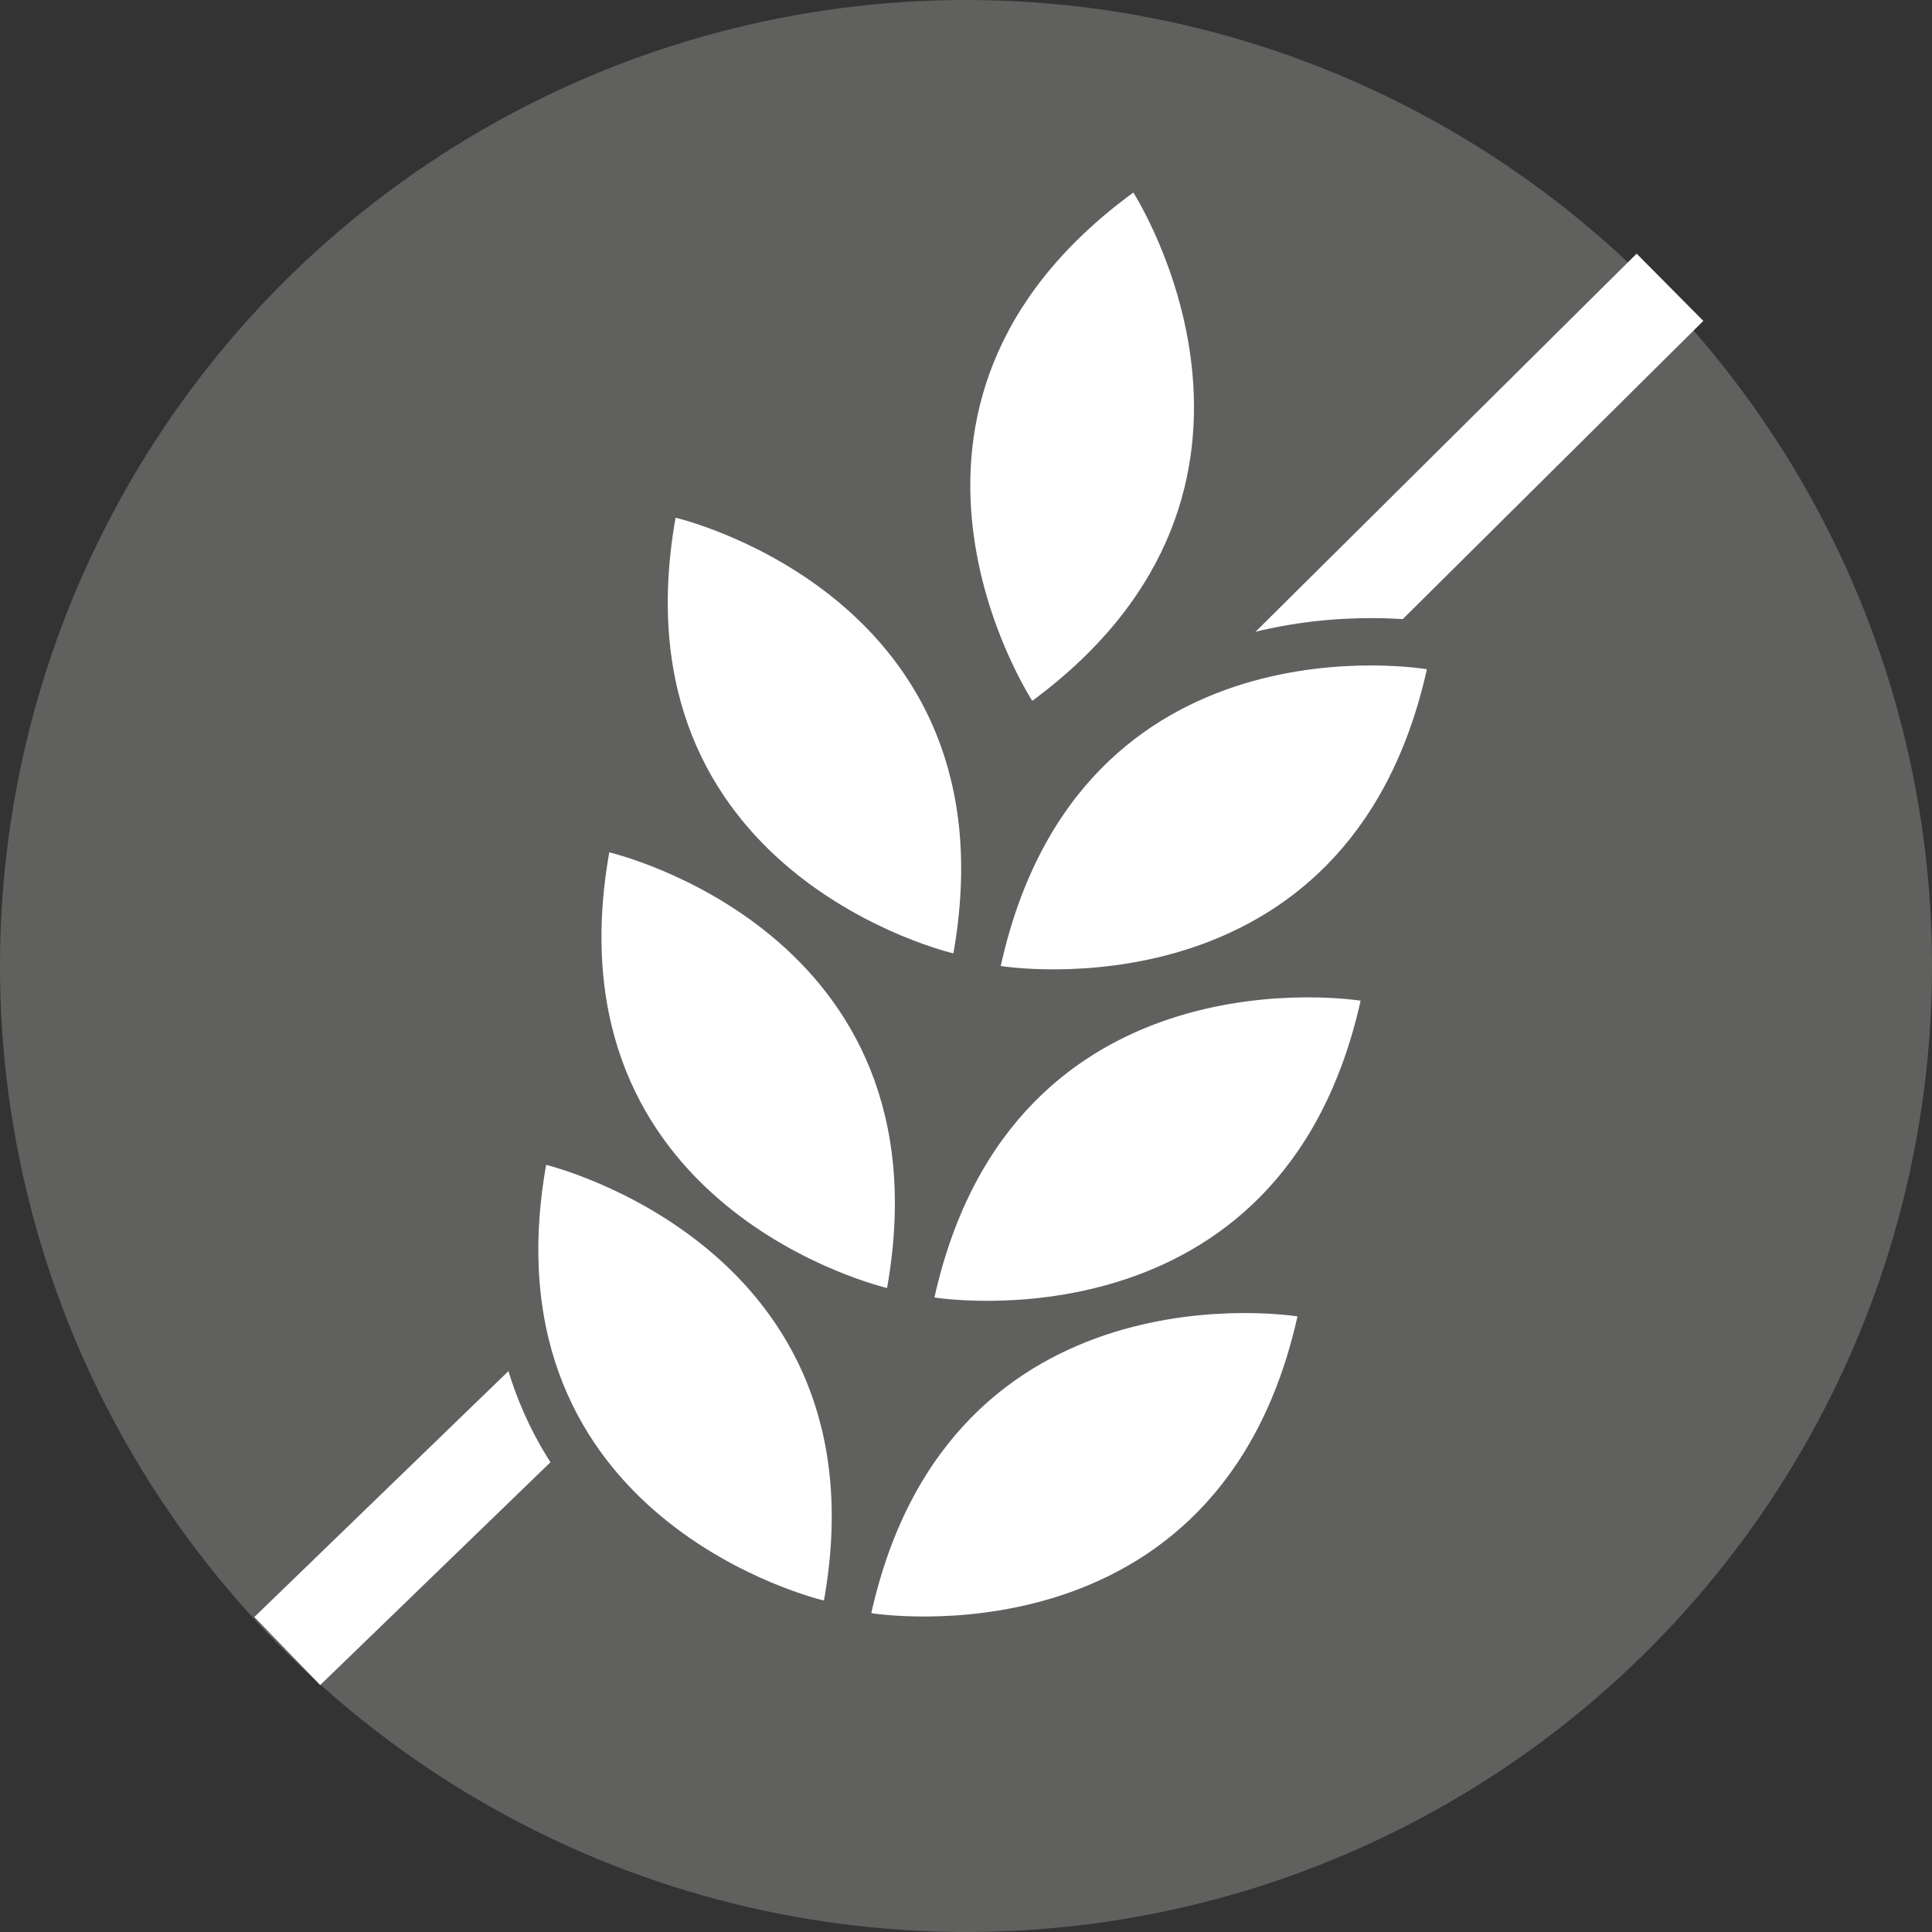 <?xml version="1.0" encoding="utf-8"?>
<!-- Generator: Adobe Illustrator 21.1.0, SVG Export Plug-In . SVG Version: 6.00 Build 0)  -->
<svg version="1.1" id="Layer_1" xmlns="http://www.w3.org/2000/svg" xmlns:xlink="http://www.w3.org/1999/xlink" x="0px" y="0px"
	 viewBox="0 0 61.2 61.2" style="enable-background:new 0 0 61.2 61.2;" xml:space="preserve">
<rect x="0" y="0" width="61.2" height="61.2" fill="#333333" stroke="none"/>
<style type="text/css">
	.st0{fill:#60605F;}
	.st1{fill:none;stroke:#FFFFFF;stroke-width:3;stroke-miterlimit:10;}
	.st2{fill:#60605F;stroke:#60605F;stroke-width:3;stroke-miterlimit:10;}
	.st3{fill:#FFFFFF;}
</style>
<circle class="st0" cx="30.6" cy="30.6" r="30.6"/>
<line class="st1" x1="9.1" y1="52.3" x2="18.4" y2="43.3"/>
<line class="st1" x1="40.1" y1="21.8" x2="52.9" y2="9.1"/>
<g>
	<path class="st2" d="M35.9,6.1c-9.3,6.8-3.2,16.1-3.2,16.1C41.9,15.4,35.9,6.1,35.9,6.1z"/>
	<g>
		<path class="st2" d="M21.5,16.4c-2,11.3,8.8,13.8,8.8,13.8C32.3,18.9,21.5,16.4,21.5,16.4z"/>
		<path class="st2" d="M45.2,21.2c-2.5,11.2-13.5,9.4-13.5,9.4C34.3,19.3,45.2,21.2,45.2,21.2z"/>
		<path class="st2" d="M19.3,27c-2,11.3,8.8,13.8,8.8,13.8C30.1,29.5,19.3,27,19.3,27z"/>
		<path class="st2" d="M43.1,31.7c-2.5,11.2-13.5,9.4-13.5,9.4C32.1,29.9,43.1,31.7,43.1,31.7z"/>
		<path class="st2" d="M17.3,36.9c-2,11.3,8.8,13.8,8.8,13.8C28.1,39.5,17.3,36.9,17.3,36.9z"/>
		<path class="st2" d="M41.1,41.7c-2.5,11.2-13.5,9.4-13.5,9.4C30.1,39.9,41.1,41.7,41.1,41.7z"/>
	</g>
</g>
<g>
	<path class="st3" d="M35.9,6.1c-9.3,6.8-3.2,16.1-3.2,16.1C41.9,15.4,35.9,6.1,35.9,6.1z"/>
	<g>
		<path class="st3" d="M21.4,16.4c-2,11.3,8.8,13.8,8.8,13.8C32.2,18.9,21.4,16.4,21.4,16.4z"/>
		<path class="st3" d="M45.2,21.2c-2.5,11.2-13.5,9.4-13.5,9.4C34.2,19.3,45.2,21.2,45.2,21.2z"/>
		<path class="st3" d="M19.3,27c-2,11.3,8.8,13.8,8.8,13.8C30.1,29.5,19.3,27,19.3,27z"/>
		<path class="st3" d="M43.1,31.7c-2.5,11.2-13.5,9.4-13.5,9.4C32.1,29.9,43.1,31.7,43.1,31.7z"/>
		<path class="st3" d="M17.3,36.9c-2,11.3,8.8,13.8,8.8,13.8C28.1,39.5,17.3,36.9,17.3,36.9z"/>
		<path class="st3" d="M41.1,41.7c-2.5,11.2-13.5,9.4-13.5,9.4C30.1,39.9,41.1,41.7,41.1,41.7z"/>
	</g>
</g>
</svg>

